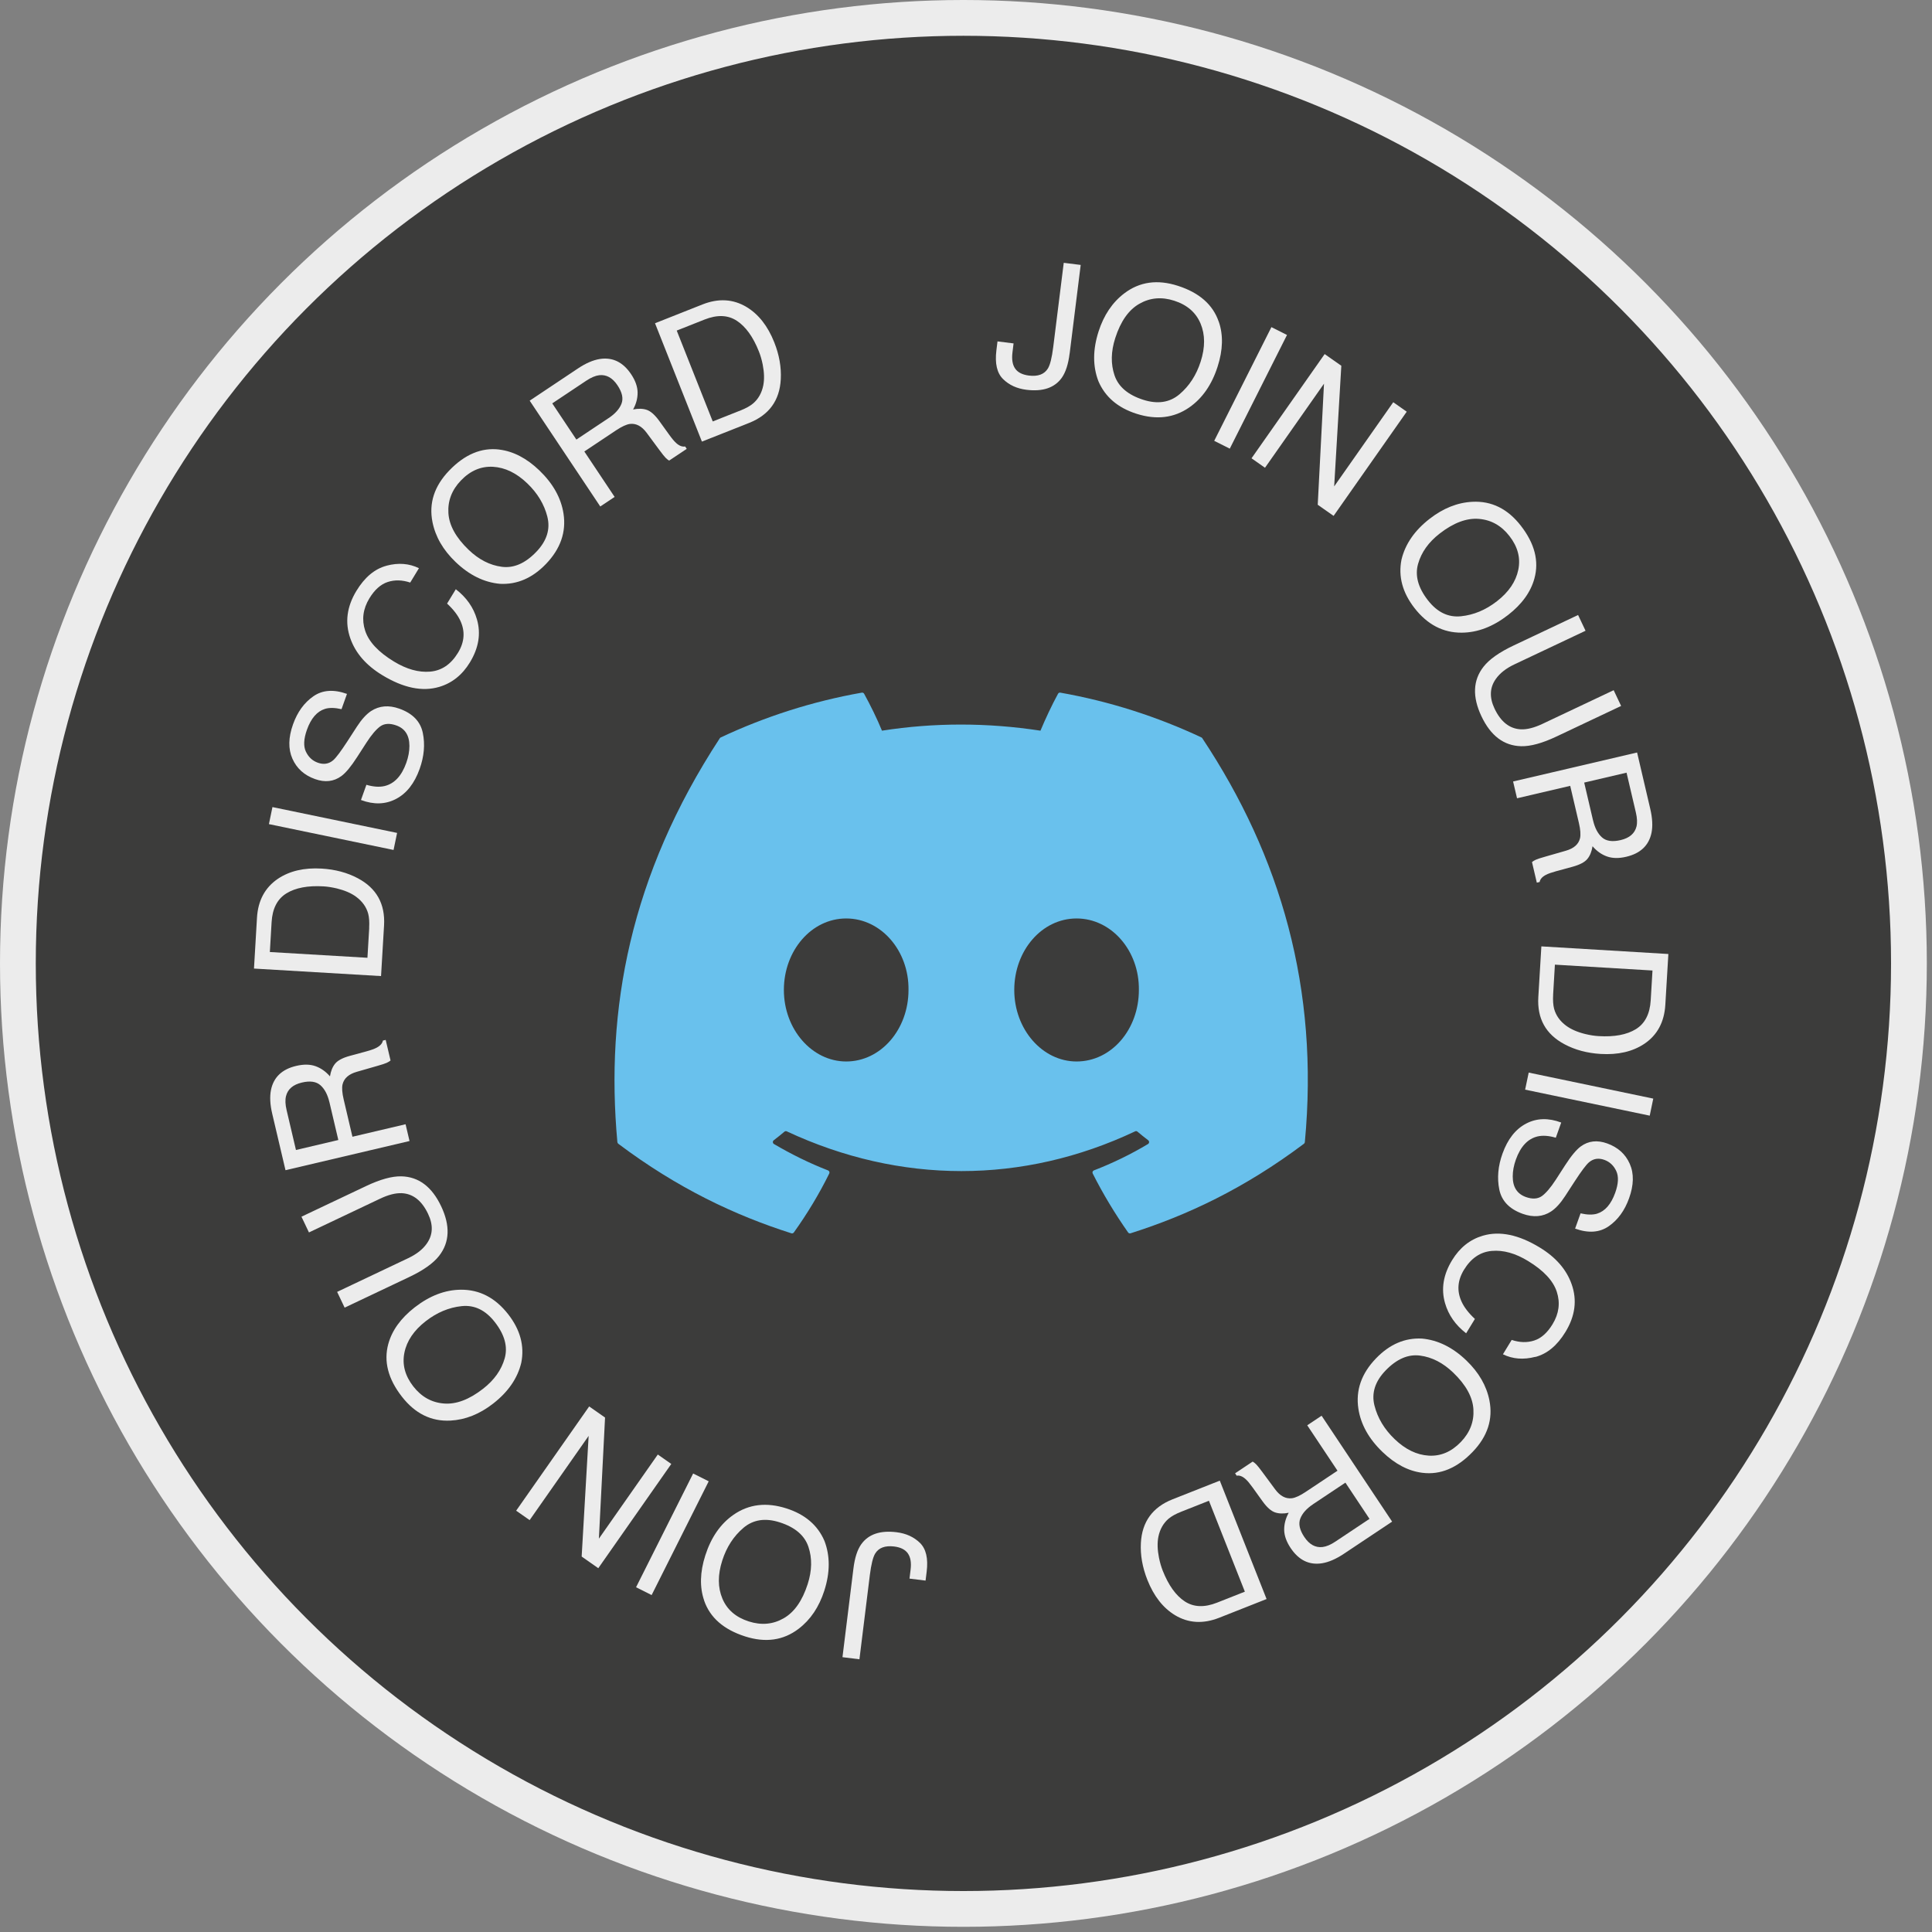 <svg width="162" height="162" viewBox="0 0 162 162" fill="none" xmlns="http://www.w3.org/2000/svg">
<rect x="0" y="0" width="162" height="162" fill="#808080" stroke="none"/>
<circle cx="80.783" cy="80.783" r="79.283" fill="#3C3C3B" stroke="#ECECEC" stroke-width="3"/>
<g clip-path="url(#clip0_132_6967)">
<path d="M71.561 131.523C71.671 130.627 71.888 129.949 72.216 129.488C72.818 128.646 73.807 128.307 75.186 128.48C75.98 128.579 76.632 128.878 77.141 129.375C77.649 129.876 77.839 130.675 77.703 131.777L77.61 132.534L76.262 132.368L76.355 131.61C76.426 131.034 76.353 130.585 76.129 130.26C75.906 129.938 75.525 129.743 74.979 129.675C74.214 129.582 73.68 129.779 73.38 130.274C73.197 130.579 73.05 131.178 72.937 132.071L72.064 139.132L70.642 138.956L71.561 131.523Z" fill="#ECECEC"/>
<path d="M59.044 134.204C58.66 133.088 58.691 131.83 59.14 130.426C59.626 128.909 60.417 127.77 61.508 127.013C62.791 126.123 64.268 125.945 65.944 126.482C67.506 126.982 68.571 127.895 69.134 129.214C69.611 130.466 69.608 131.853 69.12 133.376C68.679 134.749 67.961 135.817 66.964 136.577C65.684 137.552 64.189 137.764 62.471 137.213C60.677 136.636 59.533 135.636 59.041 134.207L59.044 134.204ZM62.336 128.115C61.514 128.81 60.923 129.725 60.561 130.856C60.177 132.051 60.183 133.113 60.573 134.043C60.962 134.972 61.7 135.611 62.785 135.958C63.836 136.295 64.811 136.21 65.706 135.698C66.602 135.19 67.275 134.229 67.727 132.822C68.088 131.695 68.108 130.655 67.786 129.7C67.464 128.745 66.664 128.061 65.387 127.652C64.175 127.262 63.158 127.417 62.336 128.112V128.115Z" fill="#ECECEC"/>
<path d="M54.64 133.748L53.334 133.092L58.121 123.554L59.426 124.209L54.64 133.748Z" fill="#ECECEC"/>
<path d="M50.169 131.496L48.773 130.518L49.358 120.4L44.41 127.464L43.28 126.673L49.403 117.931L50.734 118.863L50.217 129.018L55.158 121.963L56.288 122.754L50.166 131.496H50.169Z" fill="#ECECEC"/>
<path d="M32.559 112.693C32.87 111.554 33.608 110.534 34.769 109.627C36.026 108.65 37.32 108.152 38.651 108.144C40.214 108.133 41.533 108.819 42.615 110.206C43.624 111.5 43.988 112.854 43.711 114.261C43.401 115.566 42.615 116.708 41.352 117.691C40.214 118.578 39.018 119.053 37.767 119.118C36.162 119.2 34.806 118.533 33.698 117.109C32.54 115.623 32.161 114.151 32.559 112.69V112.693ZM38.71 109.52C37.639 109.633 36.636 110.054 35.698 110.783C34.707 111.554 34.111 112.433 33.91 113.422C33.709 114.411 33.958 115.354 34.656 116.253C35.334 117.123 36.187 117.603 37.216 117.685C38.244 117.77 39.34 117.358 40.507 116.448C41.44 115.722 42.044 114.871 42.318 113.902C42.593 112.93 42.318 111.916 41.491 110.859C40.708 109.853 39.781 109.407 38.71 109.52Z" fill="#ECECEC"/>
<path d="M28.27 108.325L34.232 105.497C34.933 105.163 35.453 104.756 35.789 104.271C36.303 103.544 36.34 102.717 35.896 101.787C35.368 100.671 34.628 100.092 33.681 100.049C33.167 100.03 32.562 100.182 31.867 100.513L25.906 103.341L25.278 102.021L30.695 99.453C31.881 98.891 32.87 98.617 33.661 98.637C35.105 98.673 36.213 99.507 36.99 101.143C37.764 102.776 37.707 104.16 36.823 105.299C36.337 105.923 35.501 106.517 34.314 107.079L28.898 109.647L28.27 108.328V108.325Z" fill="#ECECEC"/>
<path d="M23.938 98.117L22.828 93.396C22.644 92.619 22.61 91.95 22.723 91.39C22.941 90.328 23.647 89.655 24.84 89.376C25.461 89.229 26.001 89.237 26.459 89.401C26.916 89.565 27.317 89.85 27.668 90.254C27.738 89.811 27.883 89.455 28.103 89.186C28.323 88.918 28.733 88.7 29.332 88.536L30.714 88.161C31.106 88.053 31.395 87.951 31.575 87.853C31.886 87.689 32.061 87.488 32.107 87.251L32.341 87.197L32.748 88.924C32.669 88.991 32.562 89.056 32.429 89.118C32.296 89.181 32.025 89.268 31.626 89.381L29.914 89.873C29.242 90.065 28.846 90.415 28.722 90.93C28.657 91.221 28.688 91.647 28.821 92.204L29.552 95.317L34.008 94.269L34.339 95.676L23.95 98.12L23.938 98.117ZM27.623 92.427C27.473 91.786 27.221 91.308 26.868 90.997C26.515 90.686 25.995 90.61 25.309 90.774C24.568 90.949 24.125 91.328 23.981 91.916C23.904 92.229 23.921 92.619 24.032 93.085L24.817 96.428L28.369 95.591L27.625 92.427H27.623Z" fill="#ECECEC"/>
<path d="M21.297 81.215L21.548 76.957C21.633 75.51 22.221 74.42 23.305 73.685C24.286 73.029 25.509 72.744 26.973 72.832C28.103 72.9 29.115 73.168 30.005 73.643C31.576 74.479 32.307 75.796 32.203 77.601L31.951 81.845L21.297 81.215ZM30.954 77.796C30.982 77.319 30.954 76.923 30.872 76.609C30.717 76.05 30.38 75.578 29.863 75.197C29.451 74.891 28.911 74.66 28.244 74.496C27.846 74.403 27.476 74.343 27.134 74.323C25.814 74.244 24.775 74.442 24.015 74.911C23.255 75.38 22.839 76.186 22.774 77.324L22.627 79.828L30.81 80.311L30.96 77.793L30.954 77.796Z" fill="#ECECEC"/>
<path d="M22.549 69.103L22.845 67.674L33.297 69.841L33 71.27L22.549 69.103Z" fill="#ECECEC"/>
<path d="M30.716 65.804C31.298 65.976 31.807 66.013 32.245 65.911C33.067 65.713 33.674 65.067 34.067 63.967C34.242 63.476 34.33 63.001 34.33 62.543C34.327 61.659 33.96 61.088 33.231 60.828C32.683 60.633 32.233 60.659 31.883 60.907C31.535 61.162 31.148 61.617 30.725 62.272L29.945 63.481C29.436 64.273 28.998 64.801 28.628 65.072C27.987 65.541 27.249 65.626 26.416 65.326C25.512 65.004 24.882 64.434 24.52 63.62C24.158 62.803 24.175 61.84 24.574 60.727C24.941 59.701 25.506 58.921 26.272 58.387C27.038 57.853 27.978 57.785 29.094 58.184L28.637 59.464C28.074 59.337 27.611 59.328 27.249 59.441C26.583 59.65 26.08 60.232 25.738 61.187C25.464 61.956 25.433 62.572 25.65 63.027C25.868 63.484 26.198 63.792 26.648 63.953C27.139 64.129 27.572 64.061 27.942 63.744C28.182 63.535 28.575 63.01 29.123 62.17L29.933 60.919C30.323 60.317 30.719 59.885 31.114 59.622C31.807 59.173 32.598 59.105 33.491 59.424C34.604 59.822 35.259 60.501 35.454 61.461C35.652 62.422 35.562 63.425 35.189 64.47C34.754 65.688 34.093 66.53 33.208 66.991C32.327 67.454 31.346 67.485 30.267 67.081L30.725 65.801L30.716 65.804Z" fill="#ECECEC"/>
<path d="M32.416 47.432C33.408 47.172 34.312 47.243 35.129 47.644L34.397 48.848C33.727 48.625 33.1 48.608 32.512 48.8C31.925 48.992 31.41 49.45 30.972 50.173C30.436 51.055 30.317 51.959 30.619 52.886C30.922 53.812 31.724 54.674 33.029 55.468C34.097 56.118 35.114 56.4 36.075 56.316C37.039 56.231 37.816 55.703 38.406 54.73C38.951 53.838 39.016 52.942 38.601 52.049C38.383 51.577 38.013 51.097 37.488 50.611L38.22 49.407C39.115 50.097 39.706 50.939 39.991 51.933C40.339 53.126 40.141 54.329 39.401 55.544C38.762 56.593 37.906 57.276 36.832 57.596C35.414 58.017 33.818 57.686 32.046 56.607C30.701 55.787 29.811 54.764 29.379 53.538C28.907 52.207 29.076 50.874 29.89 49.537C30.585 48.396 31.427 47.695 32.419 47.435L32.416 47.432Z" fill="#ECECEC"/>
<path d="M41.871 37.698C43.041 37.842 44.16 38.424 45.222 39.441C46.372 40.546 47.047 41.752 47.251 43.069C47.488 44.611 46.999 46.019 45.782 47.287C44.646 48.471 43.36 49.028 41.925 48.954C40.589 48.835 39.345 48.222 38.193 47.115C37.15 46.114 36.509 45.001 36.263 43.772C35.949 42.196 36.415 40.758 37.664 39.458C38.969 38.099 40.371 37.511 41.871 37.695V37.698ZM45.898 43.329C45.632 42.286 45.072 41.354 44.214 40.532C43.307 39.661 42.352 39.201 41.343 39.141C40.337 39.085 39.439 39.466 38.65 40.288C37.885 41.085 37.537 41.998 37.599 43.026C37.664 44.055 38.229 45.08 39.297 46.103C40.151 46.923 41.077 47.397 42.078 47.527C43.078 47.657 44.041 47.239 44.971 46.27C45.852 45.352 46.16 44.368 45.895 43.326L45.898 43.329Z" fill="#ECECEC"/>
<path d="M44.417 33.595L48.452 30.902C49.115 30.459 49.729 30.193 50.294 30.102C51.364 29.936 52.24 30.36 52.921 31.38C53.277 31.911 53.455 32.419 53.464 32.905C53.469 33.391 53.345 33.866 53.085 34.335C53.526 34.245 53.91 34.256 54.238 34.369C54.566 34.482 54.913 34.79 55.278 35.293L56.114 36.454C56.351 36.785 56.549 37.016 56.702 37.152C56.962 37.386 57.213 37.48 57.45 37.437L57.583 37.638L56.108 38.621C56.018 38.57 55.919 38.494 55.815 38.389C55.71 38.285 55.535 38.065 55.286 37.728L54.227 36.296C53.811 35.734 53.342 35.485 52.82 35.547C52.523 35.587 52.136 35.767 51.658 36.084L48.997 37.858L51.537 41.667L50.333 42.469L44.411 33.592L44.417 33.595ZM51.037 35.056C51.585 34.691 51.944 34.287 52.113 33.849C52.283 33.411 52.17 32.897 51.777 32.309C51.356 31.676 50.845 31.394 50.243 31.462C49.923 31.501 49.565 31.654 49.163 31.919L46.307 33.824L48.33 36.858L51.034 35.056H51.037Z" fill="#ECECEC"/>
<path d="M54.927 27.103L58.894 25.532C60.239 24.998 61.477 25.069 62.601 25.744C63.61 26.355 64.384 27.343 64.924 28.708C65.342 29.762 65.522 30.79 65.469 31.799C65.376 33.576 64.491 34.797 62.81 35.464L58.857 37.029L54.924 27.106L54.927 27.103ZM62.106 34.41C62.55 34.235 62.898 34.042 63.146 33.833C63.587 33.455 63.872 32.952 64 32.322C64.101 31.819 64.084 31.231 63.952 30.559C63.87 30.157 63.765 29.799 63.638 29.479C63.152 28.25 62.533 27.391 61.787 26.9C61.041 26.408 60.137 26.374 59.075 26.795L56.744 27.719L59.764 35.339L62.109 34.41H62.106Z" fill="#ECECEC"/>
<path d="M89.688 29.643C89.578 30.536 89.357 31.214 89.032 31.677C88.428 32.519 87.439 32.855 86.063 32.683C85.269 32.584 84.616 32.285 84.108 31.785C83.599 31.285 83.413 30.485 83.548 29.383L83.641 28.626L84.989 28.795L84.896 29.553C84.825 30.129 84.896 30.578 85.119 30.903C85.34 31.225 85.724 31.42 86.269 31.491C87.035 31.587 87.569 31.386 87.871 30.892C88.055 30.587 88.204 29.988 88.315 29.095L89.196 22.037L90.617 22.215L89.691 29.649L89.688 29.643Z" fill="#ECECEC"/>
<path d="M102.197 26.975C102.581 28.091 102.547 29.348 102.095 30.75C101.607 32.267 100.815 33.403 99.722 34.163C98.439 35.053 96.959 35.228 95.286 34.691C93.724 34.188 92.661 33.276 92.099 31.956C91.622 30.704 91.627 29.317 92.116 27.794C92.557 26.421 93.277 25.353 94.275 24.596C95.555 23.624 97.052 23.412 98.767 23.966C100.561 24.542 101.703 25.545 102.194 26.978L102.197 26.975ZM98.9 33.061C99.722 32.366 100.315 31.453 100.677 30.32C101.061 29.125 101.058 28.063 100.669 27.133C100.279 26.203 99.541 25.562 98.459 25.215C97.408 24.875 96.433 24.96 95.538 25.472C94.642 25.98 93.967 26.938 93.515 28.345C93.153 29.472 93.13 30.512 93.452 31.467C93.775 32.422 94.571 33.106 95.848 33.518C97.061 33.908 98.078 33.756 98.9 33.061Z" fill="#ECECEC"/>
<path d="M106.61 27.431L107.916 28.087L103.118 37.62L101.813 36.964L106.61 27.428V27.431Z" fill="#ECECEC"/>
<path d="M111.078 29.692L112.471 30.67L111.872 40.785L116.825 33.727L117.955 34.521L111.824 43.257L110.493 42.325L111.018 32.173L106.071 39.222L104.941 38.428L111.072 29.692H111.078Z" fill="#ECECEC"/>
<path d="M128.662 48.507C128.351 49.645 127.614 50.665 126.45 51.57C125.192 52.547 123.898 53.042 122.567 53.05C121.005 53.061 119.686 52.372 118.606 50.985C117.598 49.688 117.236 48.337 117.516 46.927C117.826 45.625 118.615 44.481 119.878 43.5C121.016 42.616 122.211 42.138 123.463 42.076C125.068 41.994 126.424 42.664 127.529 44.088C128.685 45.577 129.063 47.049 128.662 48.507ZM122.508 51.674C123.579 51.564 124.582 51.143 125.52 50.414C126.512 49.643 127.108 48.764 127.311 47.775C127.515 46.786 127.266 45.842 126.565 44.944C125.887 44.071 125.034 43.593 124.008 43.509C122.983 43.424 121.884 43.834 120.717 44.74C119.782 45.467 119.18 46.314 118.906 47.286C118.632 48.258 118.906 49.273 119.731 50.332C120.513 51.338 121.437 51.784 122.508 51.674Z" fill="#ECECEC"/>
<path d="M132.951 52.888L126.987 55.707C126.286 56.038 125.766 56.448 125.427 56.931C124.913 57.654 124.876 58.482 125.317 59.414C125.846 60.53 126.583 61.11 127.529 61.155C128.044 61.177 128.648 61.022 129.343 60.694L135.308 57.874L135.932 59.194L130.513 61.757C129.326 62.319 128.338 62.59 127.546 62.57C126.103 62.534 124.995 61.697 124.221 60.061C123.447 58.425 123.506 57.041 124.393 55.908C124.882 55.283 125.718 54.693 126.905 54.131L132.324 51.568L132.949 52.888H132.951Z" fill="#ECECEC"/>
<path d="M137.272 63.099L138.376 67.823C138.557 68.6 138.594 69.27 138.481 69.829C138.26 70.892 137.554 71.561 136.362 71.841C135.74 71.988 135.201 71.977 134.743 71.813C134.285 71.649 133.884 71.364 133.536 70.957C133.466 71.4 133.322 71.757 133.101 72.025C132.881 72.293 132.471 72.508 131.872 72.675L130.491 73.05C130.098 73.158 129.81 73.26 129.629 73.356C129.318 73.517 129.143 73.717 129.098 73.957L128.863 74.011L128.459 72.285C128.538 72.217 128.646 72.152 128.778 72.09C128.914 72.028 129.182 71.94 129.584 71.827L131.296 71.335C131.968 71.143 132.367 70.793 132.488 70.282C132.553 69.991 132.522 69.564 132.392 69.007L131.663 65.894L127.205 66.936L126.874 65.529L137.266 63.099H137.272ZM133.579 68.787C133.728 69.428 133.98 69.906 134.33 70.217C134.681 70.53 135.201 70.604 135.89 70.443C136.63 70.27 137.074 69.889 137.221 69.304C137.297 68.99 137.28 68.6 137.17 68.131L136.387 64.789L132.836 65.62L133.576 68.784L133.579 68.787Z" fill="#ECECEC"/>
<path d="M139.894 79.997L139.639 84.255C139.552 85.701 138.967 86.792 137.879 87.524C136.899 88.179 135.675 88.462 134.212 88.374C133.082 88.306 132.07 88.035 131.183 87.56C129.612 86.724 128.88 85.405 128.99 83.599L129.245 79.355L139.899 79.994L139.894 79.997ZM130.233 83.407C130.205 83.885 130.233 84.28 130.315 84.594C130.471 85.153 130.807 85.625 131.321 86.006C131.734 86.311 132.273 86.546 132.937 86.707C133.336 86.803 133.703 86.86 134.048 86.879C135.367 86.959 136.407 86.764 137.17 86.295C137.93 85.826 138.345 85.02 138.413 83.882L138.563 81.378L130.38 80.887L130.231 83.404L130.233 83.407Z" fill="#ECECEC"/>
<path d="M138.628 92.12L138.331 93.549L127.883 91.368L128.183 89.938L138.631 92.12H138.628Z" fill="#ECECEC"/>
<path d="M130.458 95.4C129.876 95.228 129.368 95.191 128.93 95.29C128.107 95.485 127.5 96.132 127.107 97.231C126.932 97.722 126.842 98.197 126.844 98.652C126.844 99.536 127.212 100.107 127.941 100.37C128.489 100.565 128.938 100.539 129.288 100.293C129.636 100.039 130.023 99.584 130.45 98.929L131.23 97.719C131.738 96.931 132.179 96.4 132.549 96.129C133.19 95.66 133.928 95.578 134.761 95.877C135.665 96.202 136.295 96.77 136.657 97.587C137.019 98.403 136.999 99.367 136.598 100.48C136.231 101.506 135.663 102.285 134.897 102.819C134.131 103.353 133.19 103.421 132.074 103.02L132.532 101.74C133.094 101.867 133.558 101.876 133.919 101.766C134.586 101.556 135.092 100.974 135.434 100.022C135.711 99.254 135.739 98.641 135.521 98.183C135.304 97.725 134.973 97.417 134.527 97.256C134.035 97.078 133.603 97.149 133.233 97.465C132.993 97.674 132.6 98.197 132.052 99.039L131.241 100.288C130.851 100.89 130.455 101.322 130.057 101.585C129.365 102.034 128.574 102.099 127.678 101.78C126.565 101.381 125.912 100.7 125.717 99.74C125.522 98.779 125.61 97.776 125.986 96.731C126.423 95.513 127.085 94.674 127.969 94.213C128.851 93.75 129.831 93.722 130.91 94.126L130.453 95.406L130.458 95.4Z" fill="#ECECEC"/>
<path d="M128.735 113.773C127.743 114.03 126.839 113.959 126.022 113.558L126.757 112.354C127.427 112.578 128.054 112.595 128.642 112.405C129.229 112.216 129.744 111.758 130.184 111.035C130.721 110.153 130.84 109.249 130.54 108.323C130.241 107.396 129.438 106.534 128.136 105.74C127.068 105.087 126.054 104.805 125.09 104.89C124.127 104.974 123.35 105.5 122.756 106.472C122.211 107.365 122.146 108.26 122.559 109.153C122.776 109.625 123.146 110.105 123.672 110.594L122.937 111.798C122.041 111.106 121.454 110.264 121.168 109.272C120.824 108.08 121.021 106.876 121.762 105.664C122.4 104.618 123.256 103.935 124.333 103.615C125.751 103.197 127.348 103.528 129.119 104.61C130.464 105.429 131.351 106.455 131.784 107.684C132.255 109.015 132.083 110.348 131.266 111.685C130.571 112.826 129.727 113.524 128.735 113.784V113.773Z" fill="#ECECEC"/>
<path d="M119.272 123.497C118.102 123.353 116.984 122.768 115.924 121.748C114.774 120.644 114.102 119.434 113.901 118.12C113.667 116.578 114.155 115.171 115.376 113.905C116.515 112.721 117.8 112.167 119.233 112.241C120.566 112.362 121.812 112.975 122.962 114.083C124.002 115.083 124.646 116.199 124.889 117.425C125.2 119.002 124.734 120.44 123.485 121.74C122.18 123.099 120.775 123.684 119.275 123.497H119.272ZM115.252 117.863C115.517 118.906 116.077 119.841 116.933 120.663C117.837 121.534 118.795 121.997 119.801 122.056C120.806 122.116 121.705 121.731 122.493 120.912C123.259 120.115 123.609 119.203 123.547 118.174C123.485 117.146 122.92 116.12 121.852 115.094C120.999 114.275 120.072 113.798 119.074 113.668C118.074 113.535 117.111 113.953 116.178 114.922C115.297 115.84 114.986 116.821 115.252 117.866V117.863Z" fill="#ECECEC"/>
<path d="M116.727 127.593L112.69 130.283C112.026 130.726 111.41 130.992 110.848 131.082C109.777 131.249 108.901 130.822 108.22 129.802C107.867 129.271 107.686 128.763 107.68 128.277C107.675 127.791 107.802 127.316 108.059 126.847C107.618 126.937 107.234 126.926 106.906 126.813C106.579 126.7 106.231 126.392 105.869 125.889L105.033 124.725C104.796 124.395 104.601 124.16 104.445 124.024C104.185 123.79 103.934 123.694 103.697 123.739L103.564 123.538L105.039 122.555C105.129 122.606 105.228 122.682 105.333 122.787C105.437 122.891 105.612 123.112 105.861 123.448L106.92 124.881C107.336 125.443 107.802 125.691 108.328 125.629C108.624 125.59 109.011 125.412 109.489 125.092L112.15 123.321L109.613 119.512L110.817 118.71L116.733 127.593H116.727ZM110.108 126.127C109.559 126.491 109.201 126.895 109.031 127.333C108.862 127.771 108.972 128.285 109.364 128.873C109.785 129.506 110.297 129.788 110.896 129.72C111.215 129.681 111.577 129.531 111.975 129.263L114.834 127.358L112.814 124.321L110.108 126.124V126.127Z" fill="#ECECEC"/>
<path d="M106.2 134.082L102.233 135.65C100.885 136.181 99.65 136.11 98.526 135.435C97.517 134.822 96.746 133.833 96.206 132.469C95.791 131.415 95.61 130.383 95.664 129.378C95.76 127.6 96.647 126.38 98.325 125.716L102.281 124.153L106.203 134.079L106.2 134.082ZM99.029 126.767C98.585 126.942 98.238 127.134 97.989 127.343C97.548 127.722 97.263 128.225 97.133 128.852C97.031 129.355 97.048 129.943 97.181 130.615C97.263 131.016 97.368 131.375 97.492 131.694C97.978 132.923 98.594 133.785 99.34 134.277C100.086 134.768 100.99 134.805 102.052 134.384L104.383 133.463L101.371 125.84L99.026 126.767H99.029Z" fill="#ECECEC"/>
</g>
<path d="M100.741 61.835C97.036 60.095 93.062 58.813 88.908 58.079C88.832 58.065 88.757 58.1 88.718 58.171C88.207 59.101 87.641 60.315 87.244 61.268C82.776 60.584 78.33 60.584 73.954 61.268C73.557 60.293 72.97 59.101 72.457 58.171C72.418 58.103 72.343 58.067 72.267 58.079C68.115 58.811 64.141 60.093 60.434 61.835C60.401 61.849 60.374 61.873 60.356 61.903C52.819 73.426 50.754 84.665 51.767 95.765C51.772 95.819 51.801 95.871 51.843 95.904C56.815 99.641 61.632 101.91 66.359 103.414C66.435 103.437 66.515 103.409 66.563 103.345C67.682 101.782 68.678 100.135 69.533 98.402C69.584 98.3 69.535 98.18 69.432 98.14C67.851 97.526 66.346 96.778 64.897 95.928C64.783 95.859 64.774 95.692 64.879 95.612C65.184 95.378 65.489 95.135 65.78 94.889C65.832 94.844 65.906 94.835 65.968 94.863C75.482 99.308 85.782 99.308 95.184 94.863C95.246 94.832 95.32 94.842 95.374 94.887C95.665 95.132 95.97 95.378 96.277 95.612C96.383 95.692 96.376 95.859 96.261 95.928C94.813 96.794 93.308 97.526 91.724 98.138C91.621 98.178 91.575 98.3 91.626 98.402C92.499 100.132 93.496 101.78 94.593 103.343C94.639 103.409 94.721 103.437 94.797 103.414C99.547 101.91 104.364 99.641 109.337 95.904C109.38 95.871 109.408 95.822 109.412 95.767C110.625 82.935 107.382 71.787 100.817 61.906C100.801 61.873 100.773 61.849 100.741 61.835ZM70.954 89.006C68.09 89.006 65.729 86.315 65.729 83.01C65.729 79.705 68.044 77.014 70.954 77.014C73.887 77.014 76.224 79.729 76.179 83.01C76.179 86.315 73.864 89.006 70.954 89.006ZM90.271 89.006C87.407 89.006 85.047 86.315 85.047 83.01C85.047 79.705 87.361 77.014 90.271 77.014C93.204 77.014 95.542 79.729 95.496 83.01C95.496 86.315 93.204 89.006 90.271 89.006Z" fill="#69C1ED"/>
<defs>
<clipPath id="clip0_132_6967">
<rect width="118.597" height="117.105" fill="white" transform="translate(21.297 22.03)"/>
</clipPath>
</defs>
</svg>
